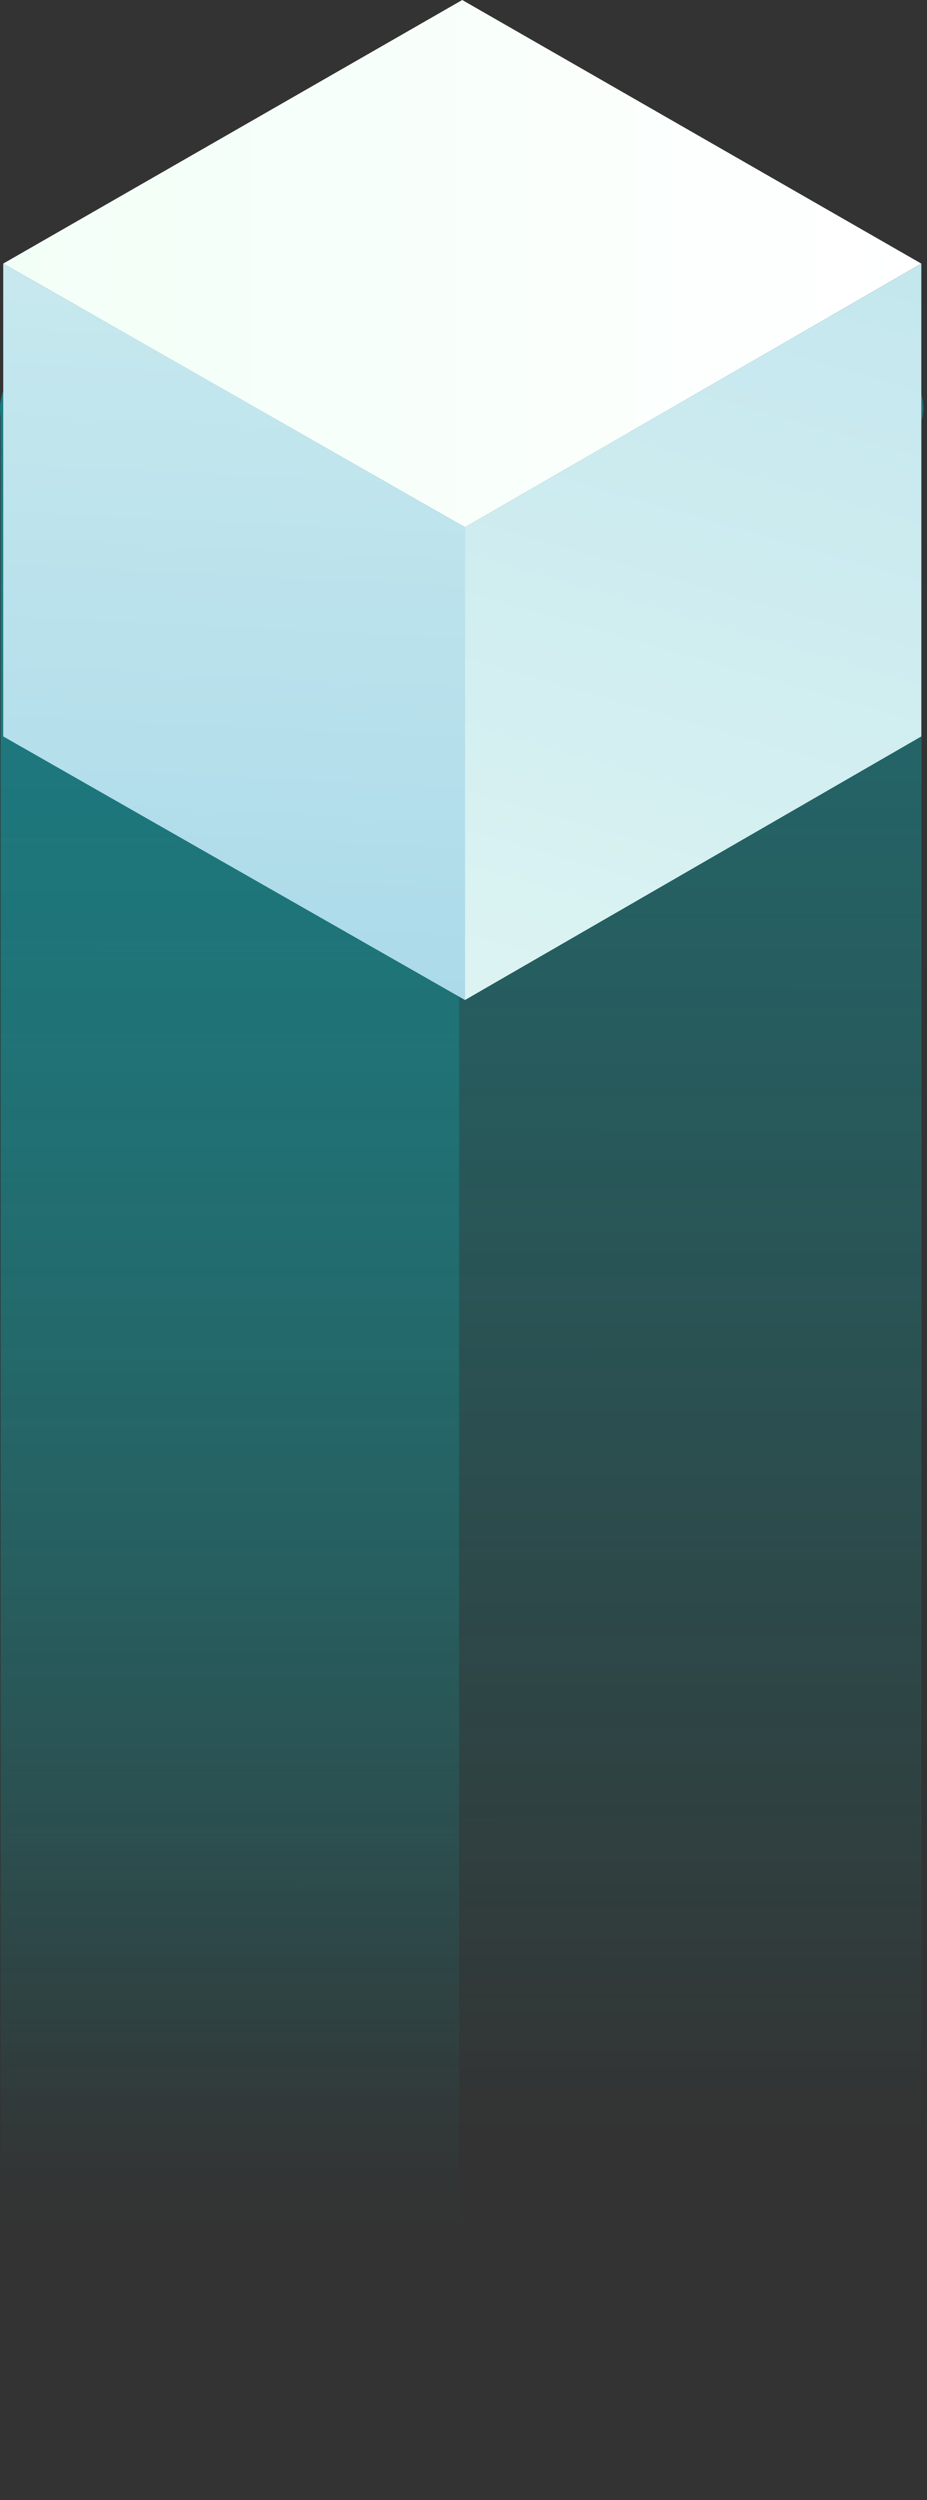 <svg width="23" height="62" viewBox="0 0 23 62" fill="none" xmlns="http://www.w3.org/2000/svg">
<rect x="0" y="0" width="23" height="62" fill="#333333" stroke="none"/>
<g opacity="0.5">
<path d="M0.013 10.255V62H22.863V10.434C22.999 9.987 22.863 9.539 22.39 9.181L12.723 1.751C12.046 1.214 10.897 1.214 10.221 1.751L0.554 9.181C0.148 9.45 -0.055 9.897 0.013 10.255Z" fill="url(#paint0_linear)"/>
<path d="M11.39 61.91V1.641C11.39 1.551 11.457 1.461 11.457 1.371C10.928 1.281 10.332 1.461 9.936 1.731L0.479 9.197C0.082 9.467 -0.05 9.917 0.016 10.367V62H11.39V61.91Z" fill="url(#paint1_linear)"/>
</g>
<path d="M22.859 6.537V18.263L11.537 24.8V13.074L22.859 6.537Z" fill="url(#paint2_linear)"/>
<path d="M11.537 13.074V24.8L0.08 18.263V6.537L11.537 13.074Z" fill="url(#paint3_linear)"/>
<path d="M22.858 6.537L11.537 13.074L0.08 6.537L11.469 0L22.858 6.537Z" fill="url(#paint4_linear)"/>
<defs>
<linearGradient id="paint0_linear" x1="11.493" y1="-4.158" x2="11.473" y2="52.764" gradientUnits="userSpaceOnUse">
<stop stop-color="#00B6C8"/>
<stop offset="1" stop-color="#00FFFF" stop-opacity="0"/>
</linearGradient>
<linearGradient id="paint1_linear" x1="5.689" y1="1.191" x2="5.689" y2="55.164" gradientUnits="userSpaceOnUse">
<stop stop-color="#00B6C8"/>
<stop offset="1" stop-color="#00FFFF" stop-opacity="0"/>
</linearGradient>
<linearGradient id="paint2_linear" x1="26.589" y1="-17.05" x2="8.34" y2="46.509" gradientUnits="userSpaceOnUse">
<stop stop-color="#A6D7E8"/>
<stop offset="0.106" stop-color="#AFDCEA"/>
<stop offset="0.703" stop-color="#DFF5F3"/>
<stop offset="1" stop-color="#F2FFF7"/>
</linearGradient>
<linearGradient id="paint3_linear" x1="5.222" y1="27.896" x2="7.735" y2="-24.257" gradientUnits="userSpaceOnUse">
<stop stop-color="#A6D7E8"/>
<stop offset="0.106" stop-color="#AFDCEA"/>
<stop offset="0.703" stop-color="#DFF5F3"/>
<stop offset="1" stop-color="#F2FFF7"/>
</linearGradient>
<linearGradient id="paint4_linear" x1="0.109" y1="6.539" x2="22.874" y2="6.539" gradientUnits="userSpaceOnUse">
<stop stop-color="#F2FFF7"/>
<stop offset="1" stop-color="white"/>
</linearGradient>
</defs>
</svg>
